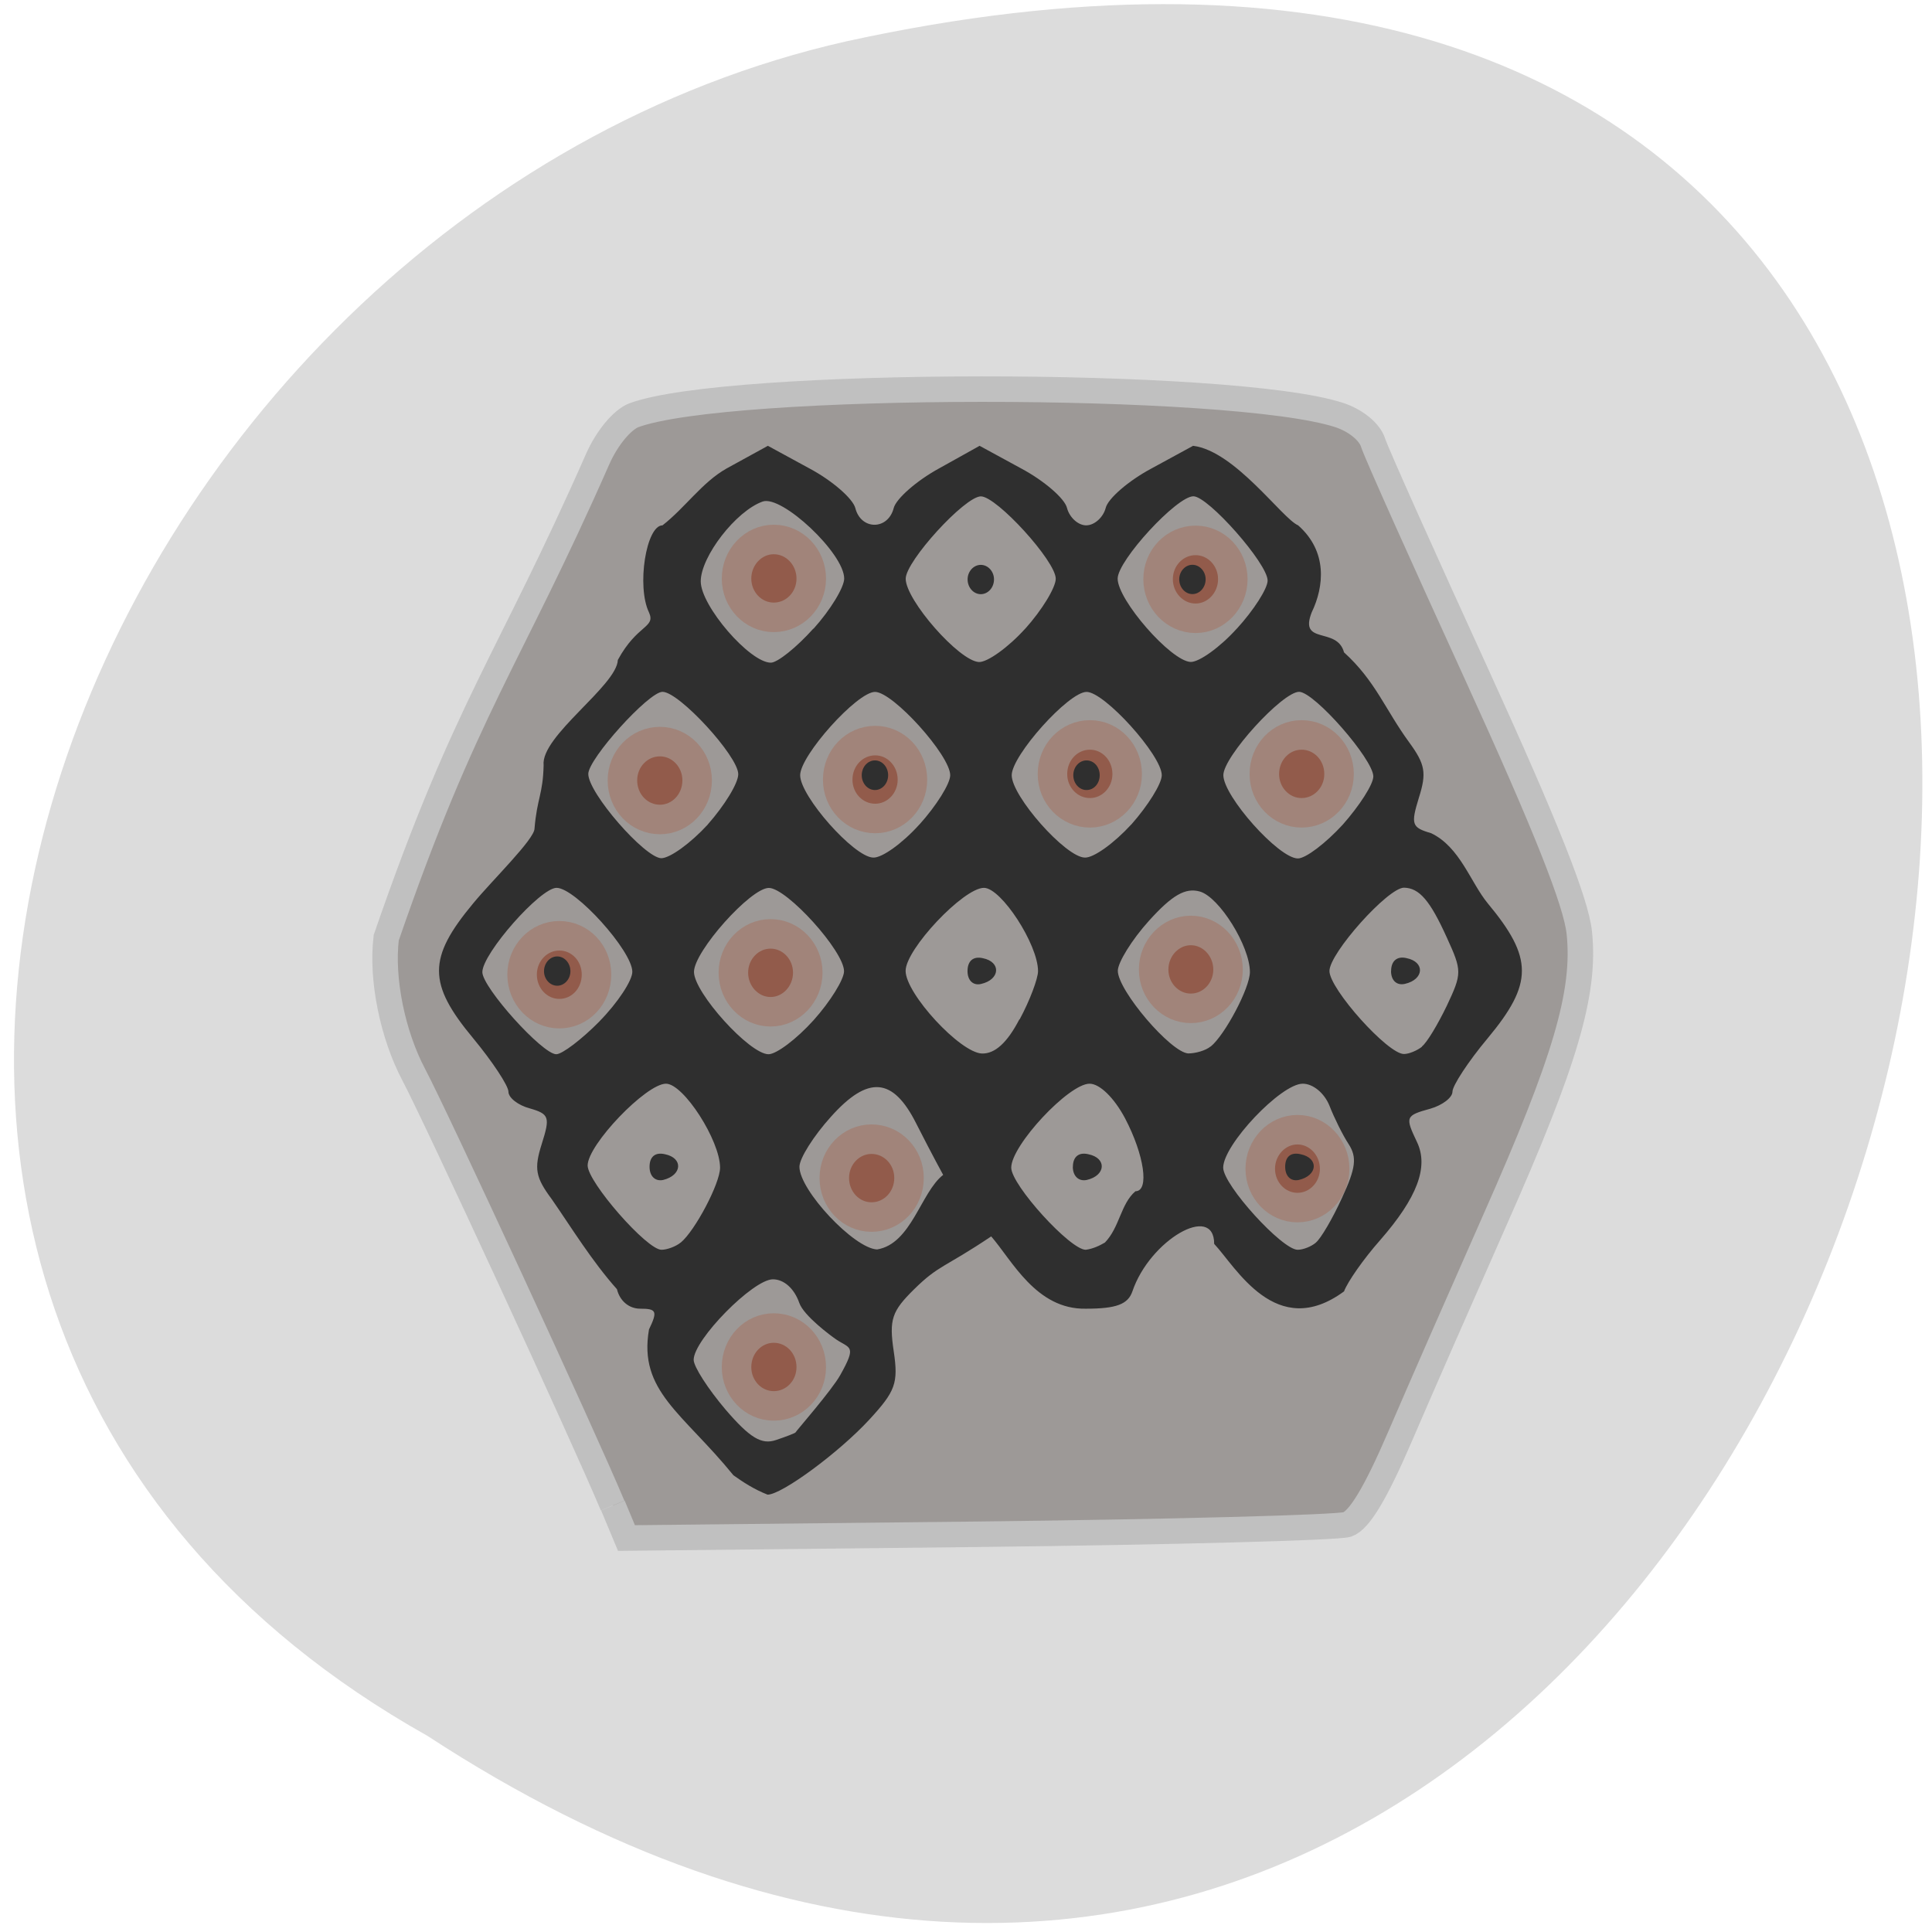 <svg xmlns="http://www.w3.org/2000/svg" viewBox="0 0 24 24"><path d="m 5.309 21.563 c 18.227 11.914 28.21 -26.08 5.207 -21.05 c -9.504 2.145 -14.938 15.582 -5.207 21.05" fill="#dcdcdc"/><g transform="scale(0.094)"><path d="m 80.958 198.96 c -3.958 -9.458 -23.375 -51.46 -26.292 -56.958 c -2.75 -5.208 -4.292 -12.542 -3.625 -18.08 c 10.542 -30.583 16.17 -36.5 27.958 -63.29 c 1.25 -2.792 3.208 -5.125 4.75 -5.75 c 12.333 -4.583 79.08 -4.625 93.21 -0.042 c 2.167 0.708 4.04 2.208 4.5 3.667 c 0.417 1.333 6.625 15.167 13.75 30.75 c 9.125 20 13.08 30 13.5 34 c 0.833 7.917 -1.833 16.958 -11.167 38 c -4.333 9.792 -10 22.708 -12.542 28.625 c -3.208 7.458 -5.375 11.04 -6.958 11.583 c -1.292 0.417 -23.25 1 -48.792 1.292 l -46.46 0.5 l -1.792 -4.292" fill="#9d9997" stroke="#c0c0c0" stroke-width="3.369"/><g fill="#925b4b" stroke="#a1847a" stroke-width="3.901"><path d="m 148.96 102.29 c 0 -2.875 -2.208 -5.167 -4.917 -5.167 c -2.75 0 -4.958 2.292 -4.958 5.167 c 0 2.833 2.208 5.125 4.958 5.125 c 2.708 0 4.917 -2.292 4.917 -5.125"/><path d="m 162.92 76.54 c 0 -2.833 -2.208 -5.125 -4.917 -5.125 c -2.75 0 -4.958 2.292 -4.958 5.125 c 0 2.833 2.208 5.167 4.958 5.167 c 2.708 0 4.917 -2.333 4.917 -5.167"/><path d="m 176.38 154.46 c 0 -2.833 -2.208 -5.167 -4.917 -5.167 c -2.708 0 -4.917 2.333 -4.917 5.167 c 0 2.833 2.208 5.125 4.917 5.125 c 2.708 0 4.917 -2.292 4.917 -5.125"/><path d="m 120.58 103.04 c 0 -2.875 -2.208 -5.167 -4.917 -5.167 c -2.75 0 -4.958 2.292 -4.958 5.167 c 0 2.833 2.208 5.125 4.958 5.125 c 2.708 0 4.917 -2.292 4.917 -5.125"/><path d="m 78.83 128.79 c 0 -2.833 -2.167 -5.125 -4.917 -5.125 c -2.708 0 -4.917 2.292 -4.917 5.125 c 0 2.875 2.208 5.167 4.917 5.167 c 2.75 0 4.917 -2.292 4.917 -5.167"/></g></g><path d="m 9.109 18.324 c -0.629 -0.773 -1.18 -1.043 -1.047 -1.809 c 0.109 -0.227 0.094 -0.258 -0.109 -0.258 c -0.141 0 -0.254 -0.098 -0.289 -0.242 c -0.313 -0.352 -0.563 -0.762 -0.809 -1.117 c -0.203 -0.273 -0.223 -0.379 -0.125 -0.688 c 0.105 -0.332 0.094 -0.371 -0.148 -0.441 c -0.148 -0.039 -0.266 -0.133 -0.266 -0.207 c 0 -0.074 -0.199 -0.375 -0.438 -0.664 c -0.566 -0.68 -0.566 -0.996 0 -1.676 c 0.238 -0.289 0.762 -0.797 0.762 -0.93 c 0.031 -0.375 0.105 -0.426 0.113 -0.785 c -0.039 -0.363 0.91 -0.988 0.922 -1.309 c 0.242 -0.445 0.473 -0.398 0.387 -0.59 c -0.156 -0.324 -0.035 -1.082 0.168 -1.082 c 0.285 -0.223 0.492 -0.535 0.797 -0.707 l 0.512 -0.281 l 0.516 0.281 c 0.285 0.152 0.539 0.375 0.57 0.492 c 0.07 0.277 0.406 0.277 0.477 0 c 0.031 -0.117 0.285 -0.34 0.563 -0.492 l 0.504 -0.281 l 0.516 0.281 c 0.285 0.152 0.543 0.375 0.57 0.492 c 0.031 0.117 0.137 0.215 0.238 0.215 c 0.102 0 0.211 -0.098 0.242 -0.215 c 0.027 -0.117 0.285 -0.34 0.57 -0.492 l 0.516 -0.281 c 0.52 0.063 1.109 0.906 1.305 0.988 c 0.367 0.324 0.324 0.758 0.168 1.082 c -0.16 0.41 0.316 0.172 0.402 0.496 c 0.391 0.355 0.512 0.711 0.809 1.117 c 0.199 0.273 0.219 0.379 0.121 0.688 c -0.102 0.332 -0.09 0.371 0.152 0.441 c 0.359 0.172 0.488 0.609 0.703 0.871 c 0.566 0.68 0.566 0.996 0 1.676 c -0.242 0.289 -0.438 0.59 -0.438 0.664 c 0 0.074 -0.125 0.168 -0.273 0.211 c -0.313 0.086 -0.316 0.102 -0.168 0.414 c 0.148 0.309 0.004 0.691 -0.457 1.219 c -0.207 0.234 -0.406 0.52 -0.449 0.637 c -0.844 0.621 -1.344 -0.305 -1.613 -0.59 c 0 -0.512 -0.801 -0.047 -1.016 0.59 c -0.055 0.16 -0.199 0.215 -0.578 0.215 c -0.617 0.012 -0.918 -0.602 -1.176 -0.898 c -0.594 0.398 -0.648 0.352 -0.957 0.656 c -0.277 0.273 -0.313 0.375 -0.254 0.77 c 0.059 0.398 0.023 0.496 -0.305 0.852 c -0.379 0.41 -1.086 0.93 -1.262 0.93 c -0.168 -0.066 -0.305 -0.156 -0.426 -0.242 m 0.773 -0.531 c 0.004 -0.012 0.453 -0.527 0.555 -0.711 c 0.211 -0.375 0.121 -0.328 -0.051 -0.445 c -0.063 -0.043 -0.402 -0.293 -0.457 -0.453 c -0.063 -0.18 -0.191 -0.293 -0.328 -0.293 c -0.246 0 -0.984 0.75 -0.984 1 c 0 0.086 0.18 0.363 0.395 0.617 c 0.305 0.355 0.449 0.441 0.629 0.379 c 0.129 -0.043 0.238 -0.086 0.242 -0.094 m -1.426 -2.359 c 0.176 -0.145 0.488 -0.734 0.488 -0.93 c 0 -0.336 -0.453 -1.043 -0.672 -1.043 c -0.246 0 -0.973 0.758 -0.973 1.016 c 0 0.207 0.738 1.051 0.918 1.047 c 0.066 0 0.176 -0.039 0.238 -0.09 m -0.387 -0.941 c 0 -0.125 0.07 -0.184 0.191 -0.156 c 0.23 0.047 0.215 0.262 -0.023 0.32 c -0.098 0.02 -0.168 -0.047 -0.168 -0.164 m 3.648 0.102 c 0 0 -0.129 -0.234 -0.336 -0.641 c -0.289 -0.574 -0.598 -0.598 -1.059 -0.082 c -0.215 0.238 -0.391 0.516 -0.391 0.621 c 0 0.293 0.68 1.016 0.965 1.027 c 0.426 -0.07 0.543 -0.711 0.82 -0.926 m 2.01 0.84 c 0.184 -0.191 0.195 -0.48 0.379 -0.637 c 0.176 0 0.109 -0.453 -0.129 -0.906 c -0.137 -0.258 -0.316 -0.43 -0.441 -0.43 c -0.258 0 -0.973 0.766 -0.973 1.043 c 0 0.215 0.734 1.023 0.926 1.02 c 0.09 -0.012 0.172 -0.051 0.238 -0.09 m -0.398 -0.941 c 0 -0.125 0.074 -0.184 0.191 -0.156 c 0.234 0.047 0.219 0.266 -0.02 0.32 c -0.098 0.02 -0.172 -0.047 -0.172 -0.164 m 3.02 0.941 c 0.059 -0.047 0.207 -0.297 0.324 -0.555 c 0.172 -0.371 0.188 -0.504 0.082 -0.668 c -0.074 -0.113 -0.18 -0.328 -0.238 -0.477 c -0.063 -0.156 -0.203 -0.273 -0.332 -0.273 c -0.27 0 -0.988 0.758 -0.988 1.043 c 0 0.215 0.734 1.023 0.926 1.02 c 0.066 0 0.168 -0.039 0.227 -0.09 m -0.383 -0.941 c 0 -0.125 0.07 -0.184 0.191 -0.156 c 0.23 0.047 0.215 0.266 -0.023 0.32 c -0.098 0.02 -0.168 -0.047 -0.168 -0.164 m -8.516 -1.809 c 0.223 -0.227 0.406 -0.504 0.406 -0.613 c 0 -0.258 -0.707 -1.043 -0.941 -1.043 c -0.203 0 -0.922 0.816 -0.922 1.047 c 0 0.191 0.746 1.02 0.918 1.02 c 0.074 0 0.316 -0.184 0.539 -0.41 m -0.691 -0.621 c 0 -0.102 0.074 -0.184 0.164 -0.184 c 0.09 0 0.164 0.082 0.164 0.184 c 0 0.098 -0.074 0.18 -0.164 0.18 c -0.09 0 -0.164 -0.082 -0.164 -0.18 m 3.348 0.609 c 0.207 -0.23 0.379 -0.508 0.379 -0.609 c 0 -0.25 -0.711 -1.035 -0.934 -1.035 c -0.227 0 -0.93 0.789 -0.93 1.043 c 0 0.258 0.691 1.023 0.926 1.023 c 0.098 0 0.348 -0.188 0.559 -0.422 m 2.559 -0.008 c 0.129 -0.238 0.23 -0.512 0.23 -0.602 c 0 -0.332 -0.457 -1.035 -0.672 -1.035 c -0.254 0 -0.973 0.762 -0.973 1.031 c 0 0.285 0.68 1.02 0.949 1.027 c 0.16 0.004 0.313 -0.133 0.465 -0.426 m -0.645 -0.598 c 0 -0.125 0.07 -0.188 0.191 -0.16 c 0.23 0.047 0.215 0.266 -0.023 0.32 c -0.098 0.023 -0.168 -0.043 -0.168 -0.16 m 3.02 0.938 c 0.176 -0.141 0.488 -0.73 0.488 -0.926 c 0 -0.32 -0.379 -0.93 -0.621 -1 c -0.18 -0.051 -0.344 0.043 -0.633 0.363 c -0.215 0.238 -0.387 0.52 -0.387 0.621 c 0 0.246 0.66 1.016 0.875 1.027 c 0.09 0 0.215 -0.035 0.277 -0.086 m 2.625 0 c 0.063 -0.047 0.199 -0.277 0.309 -0.504 c 0.191 -0.406 0.191 -0.434 0 -0.852 c -0.207 -0.457 -0.34 -0.613 -0.531 -0.617 c -0.199 0 -0.926 0.813 -0.926 1.035 c 0 0.223 0.727 1.035 0.926 1.031 c 0.063 0 0.164 -0.043 0.223 -0.09 m -0.383 -0.941 c 0 -0.125 0.074 -0.188 0.191 -0.16 c 0.234 0.047 0.219 0.266 -0.02 0.32 c -0.102 0.023 -0.172 -0.043 -0.172 -0.16 m -8.488 -1.82 c 0.207 -0.234 0.379 -0.512 0.379 -0.625 c 0 -0.223 -0.734 -1.023 -0.941 -1.023 c -0.172 0 -0.922 0.832 -0.922 1.02 c 0 0.238 0.699 1.039 0.906 1.047 c 0.109 0 0.367 -0.188 0.578 -0.418 m 2.629 0 c 0.211 -0.234 0.383 -0.508 0.383 -0.613 c 0 -0.246 -0.711 -1.035 -0.934 -1.035 c -0.223 0 -0.93 0.789 -0.93 1.035 c 0 0.262 0.668 1.016 0.906 1.023 c 0.109 0.008 0.367 -0.18 0.574 -0.41 m -0.715 -0.613 c 0 -0.102 0.074 -0.184 0.164 -0.184 c 0.09 0 0.164 0.082 0.164 0.184 c 0 0.102 -0.074 0.184 -0.164 0.184 c -0.09 0 -0.164 -0.082 -0.164 -0.184 m 3.348 0.613 c 0.207 -0.234 0.379 -0.508 0.379 -0.613 c 0 -0.246 -0.711 -1.035 -0.934 -1.035 c -0.223 0 -0.93 0.789 -0.93 1.035 c 0 0.262 0.668 1.016 0.906 1.023 c 0.109 0.008 0.367 -0.18 0.578 -0.41 m -0.719 -0.613 c 0 -0.102 0.074 -0.184 0.164 -0.184 c 0.094 0 0.164 0.082 0.164 0.184 c 0 0.102 -0.07 0.184 -0.164 0.184 c -0.09 0 -0.164 -0.082 -0.164 -0.184 m 3.348 0.613 c 0.207 -0.234 0.379 -0.5 0.379 -0.598 c 0 -0.211 -0.734 -1.051 -0.922 -1.051 c -0.207 0 -0.941 0.805 -0.941 1.035 c 0 0.262 0.688 1.035 0.926 1.035 c 0.098 0 0.348 -0.191 0.559 -0.422 m -6.574 -2.434 c 0.207 -0.23 0.379 -0.512 0.379 -0.621 c 0 -0.313 -0.773 -1.039 -1.012 -0.957 c -0.332 0.117 -0.77 0.684 -0.77 0.992 c 0 0.305 0.609 1.01 0.871 1.01 c 0.082 0 0.32 -0.191 0.527 -0.422 m 2.633 0 c 0.207 -0.23 0.379 -0.512 0.379 -0.621 c 0 -0.219 -0.734 -1.023 -0.93 -1.023 c -0.199 0 -0.934 0.805 -0.934 1.023 c 0 0.266 0.664 1.023 0.91 1.035 c 0.105 0.004 0.367 -0.184 0.574 -0.414 m -0.715 -0.613 c 0 -0.098 0.074 -0.18 0.164 -0.18 c 0.09 0 0.164 0.082 0.164 0.18 c 0 0.102 -0.074 0.184 -0.164 0.184 c -0.09 0 -0.164 -0.082 -0.164 -0.184 m 3.344 0.613 c 0.211 -0.23 0.383 -0.5 0.383 -0.598 c 0 -0.211 -0.738 -1.047 -0.922 -1.047 c -0.207 0 -0.941 0.797 -0.941 1.023 c 0 0.266 0.66 1.023 0.906 1.035 c 0.105 0.004 0.367 -0.184 0.574 -0.414 m -0.715 -0.613 c 0 -0.098 0.074 -0.18 0.164 -0.18 c 0.09 0 0.164 0.082 0.164 0.18 c 0 0.102 -0.074 0.184 -0.164 0.184 c -0.09 0 -0.164 -0.082 -0.164 -0.184" fill="#2f2f2f"/><g fill="#925b4b" stroke="#a1847a" stroke-width="3.901" transform="scale(0.094)"><path d="m 106.75 128.54 c 0 -2.833 -2.208 -5.125 -4.917 -5.125 c -2.708 0 -4.917 2.292 -4.917 5.125 c 0 2.833 2.208 5.167 4.917 5.167 c 2.708 0 4.917 -2.333 4.917 -5.167"/><path d="m 92.13 103.13 c 0 -2.833 -2.208 -5.125 -4.917 -5.125 c -2.75 0 -4.958 2.292 -4.958 5.125 c 0 2.875 2.208 5.167 4.958 5.167 c 2.708 0 4.917 -2.292 4.917 -5.167"/><path d="m 107.21 76.46 c 0 -2.833 -2.208 -5.167 -4.958 -5.167 c -2.708 0 -4.917 2.333 -4.917 5.167 c 0 2.833 2.208 5.125 4.917 5.125 c 2.75 0 4.958 -2.292 4.958 -5.125"/><path d="m 176.96 102.29 c 0 -2.875 -2.208 -5.167 -4.958 -5.167 c -2.708 0 -4.917 2.292 -4.917 5.167 c 0 2.833 2.208 5.125 4.917 5.125 c 2.75 0 4.958 -2.292 4.958 -5.125"/><path d="m 162.29 128.13 c 0 -2.833 -2.208 -5.167 -4.917 -5.167 c -2.708 0 -4.917 2.333 -4.917 5.167 c 0 2.833 2.208 5.125 4.917 5.125 c 2.708 0 4.917 -2.292 4.917 -5.125"/><path d="m 120.13 155.67 c 0 -2.833 -2.208 -5.125 -4.958 -5.125 c -2.708 0 -4.917 2.292 -4.917 5.125 c 0 2.875 2.208 5.167 4.917 5.167 c 2.75 0 4.958 -2.292 4.958 -5.167"/><path d="m 107.21 180.67 c 0 -2.875 -2.208 -5.167 -4.958 -5.167 c -2.708 0 -4.917 2.292 -4.917 5.167 c 0 2.833 2.208 5.125 4.917 5.125 c 2.75 0 4.958 -2.292 4.958 -5.125"/></g></svg>